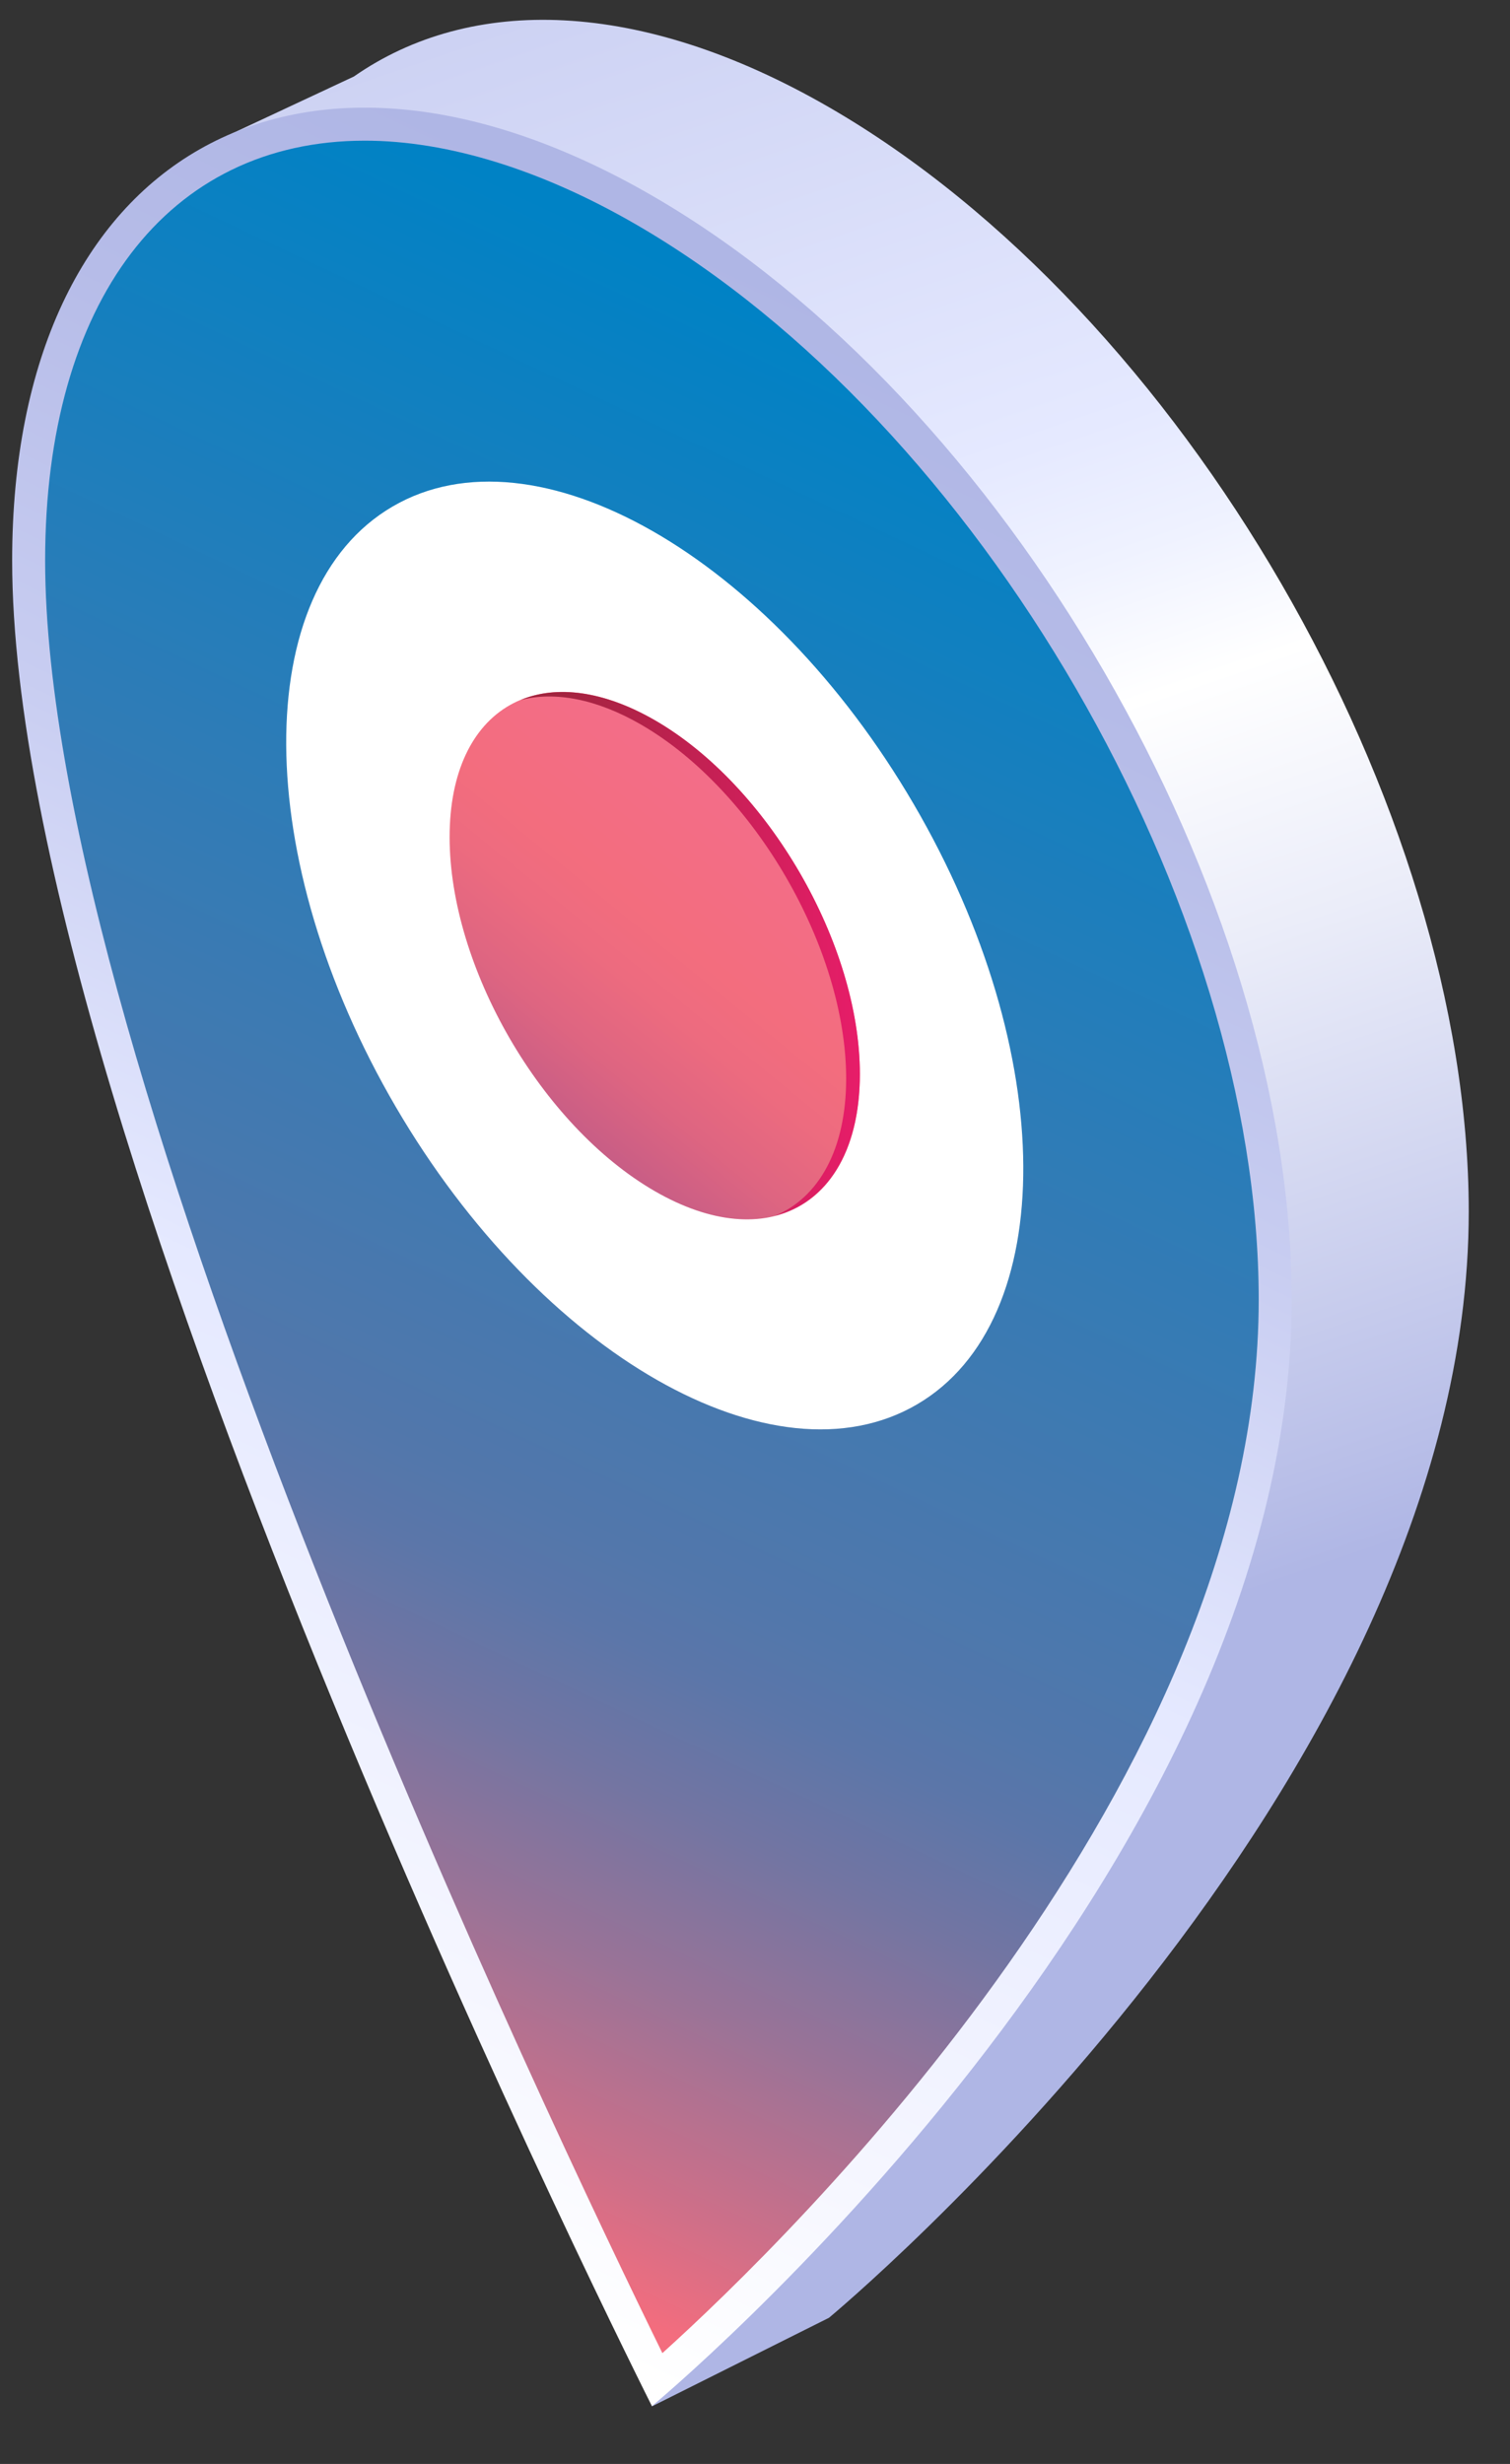 <svg width="65" height="106" viewBox="0 0 65 106" fill="none" xmlns="http://www.w3.org/2000/svg">
  <rect x="0" y="0" width="65" height="106" fill="#333333" stroke="none"/>
  <path d="M35.684 4.612C27.553 -0.078 20.273 -0.218 15.233 3.292L9.394 6.022L10.114 9.772C8.854 12.662 8.144 16.182 8.144 20.312C8.144 32.262 14.534 51.122 21.154 67.462L28.064 103.522L35.684 99.712C35.684 99.712 63.224 76.922 63.224 52.112C63.214 34.652 50.894 13.392 35.684 4.612ZM28.064 55.182C20.764 50.962 14.844 40.752 14.844 32.372C14.844 23.992 20.764 20.622 28.064 24.832C35.364 29.052 41.284 39.262 41.284 47.642C41.284 56.022 35.364 59.402 28.064 55.182Z" fill="url(#paint0_linear_108_12518)" />
  <path d="M28.063 8.412C12.853 -0.368 0.523 6.662 0.523 24.112C0.523 48.922 28.063 103.512 28.063 103.512C28.063 103.512 55.603 80.722 55.603 55.912C55.603 38.462 43.273 17.192 28.063 8.412Z" fill="url(#paint1_linear_108_12518)" />
  <path d="M28.513 101.232C23.963 91.962 1.943 45.922 1.943 24.112C1.943 12.972 7.213 6.052 15.703 6.052C19.253 6.052 23.283 7.292 27.353 9.642C42.143 18.182 54.183 38.942 54.183 55.912C54.183 76.642 34.003 96.282 28.513 101.232Z" fill="url(#paint2_linear_108_12518)" />
  <path d="M39.474 60.418C45.63 56.819 45.565 45.256 39.33 34.59C33.094 23.924 23.049 18.195 16.894 21.794C10.739 25.392 10.804 36.956 17.039 47.622C23.274 58.287 33.319 64.016 39.474 60.418Z" fill="white" />
  <path d="M37.014 46.212C37.014 51.812 33.063 54.062 28.183 51.242C23.303 48.422 19.354 41.612 19.354 36.012C19.354 30.412 23.303 28.162 28.183 30.982C33.063 33.792 37.014 40.612 37.014 46.212Z" fill="url(#paint3_linear_108_12518)" />
  <path d="M28.184 30.982C25.974 29.712 23.964 29.472 22.414 30.112C23.874 29.742 25.654 30.052 27.594 31.172C32.474 33.992 36.424 40.802 36.424 46.402C36.424 49.462 35.234 51.522 33.364 52.302C35.574 51.732 37.014 49.582 37.014 46.202C37.014 40.612 33.064 33.792 28.184 30.982Z" fill="url(#paint4_linear_108_12518)" />
  <defs>
    <linearGradient id="paint0_linear_108_12518" x1="20.744" y1="1.239" x2="52.244" y2="93.489" gradientUnits="userSpaceOnUse">
      <stop stop-color="#CDD2F3" />
      <stop offset="0.253" stop-color="#E5E9FF" />
      <stop offset="0.311" stop-color="#EFF2FF" />
      <stop offset="0.374" stop-color="white" />
      <stop offset="0.488" stop-color="#EBEDF9" />
      <stop offset="0.722" stop-color="#B9BFE8" />
      <stop offset="0.763" stop-color="#AFB6E5" />
      <stop offset="0.909" stop-color="#AFB6E5" />
      <stop offset="1" stop-color="#AFB6E5" />
    </linearGradient>
    <linearGradient id="paint1_linear_108_12518" x1="40.349" y1="15.097" x2="4.412" y2="91.385" gradientUnits="userSpaceOnUse">
      <stop stop-color="#AFB6E5" />
      <stop offset="0.145" stop-color="#B6BCE8" />
      <stop offset="0.348" stop-color="#C8CDF1" />
      <stop offset="0.581" stop-color="#E5E9FF" />
      <stop offset="0.855" stop-color="#F5F6FF" />
      <stop offset="1" stop-color="white" />
    </linearGradient>
    <linearGradient id="paint2_linear_108_12518" x1="39.757" y1="16.345" x2="5.355" y2="89.375" gradientUnits="userSpaceOnUse">
      <stop stop-color="#0082C5" />
      <stop offset="0.33" stop-color="#2D7CB7" />
      <stop offset="0.631" stop-color="#5277AB" />
      <stop offset="0.675" stop-color="#5B76A9" />
      <stop offset="0.746" stop-color="#7375A2" />
      <stop offset="0.836" stop-color="#9A7397" />
      <stop offset="0.94" stop-color="#D06F88" />
      <stop offset="1" stop-color="#F36D7E" />
    </linearGradient>
    <linearGradient id="paint3_linear_108_12518" x1="22.003" y1="48.695" x2="36.125" y2="31.369" gradientUnits="userSpaceOnUse">
      <stop offset="0.005" stop-color="#BB5987" />
      <stop offset="0.053" stop-color="#C45C86" />
      <stop offset="0.221" stop-color="#DE6581" />
      <stop offset="0.371" stop-color="#ED6B7F" />
      <stop offset="0.49" stop-color="#F36D7E" />
      <stop offset="1" stop-color="#F36D91" />
    </linearGradient>
    <linearGradient id="paint4_linear_108_12518" x1="22.417" y1="41.036" x2="37.014" y2="41.036" gradientUnits="userSpaceOnUse">
      <stop offset="0.096" stop-color="#A1243E" />
      <stop offset="1" stop-color="#E71D69" />
    </linearGradient>
  </defs>
</svg>